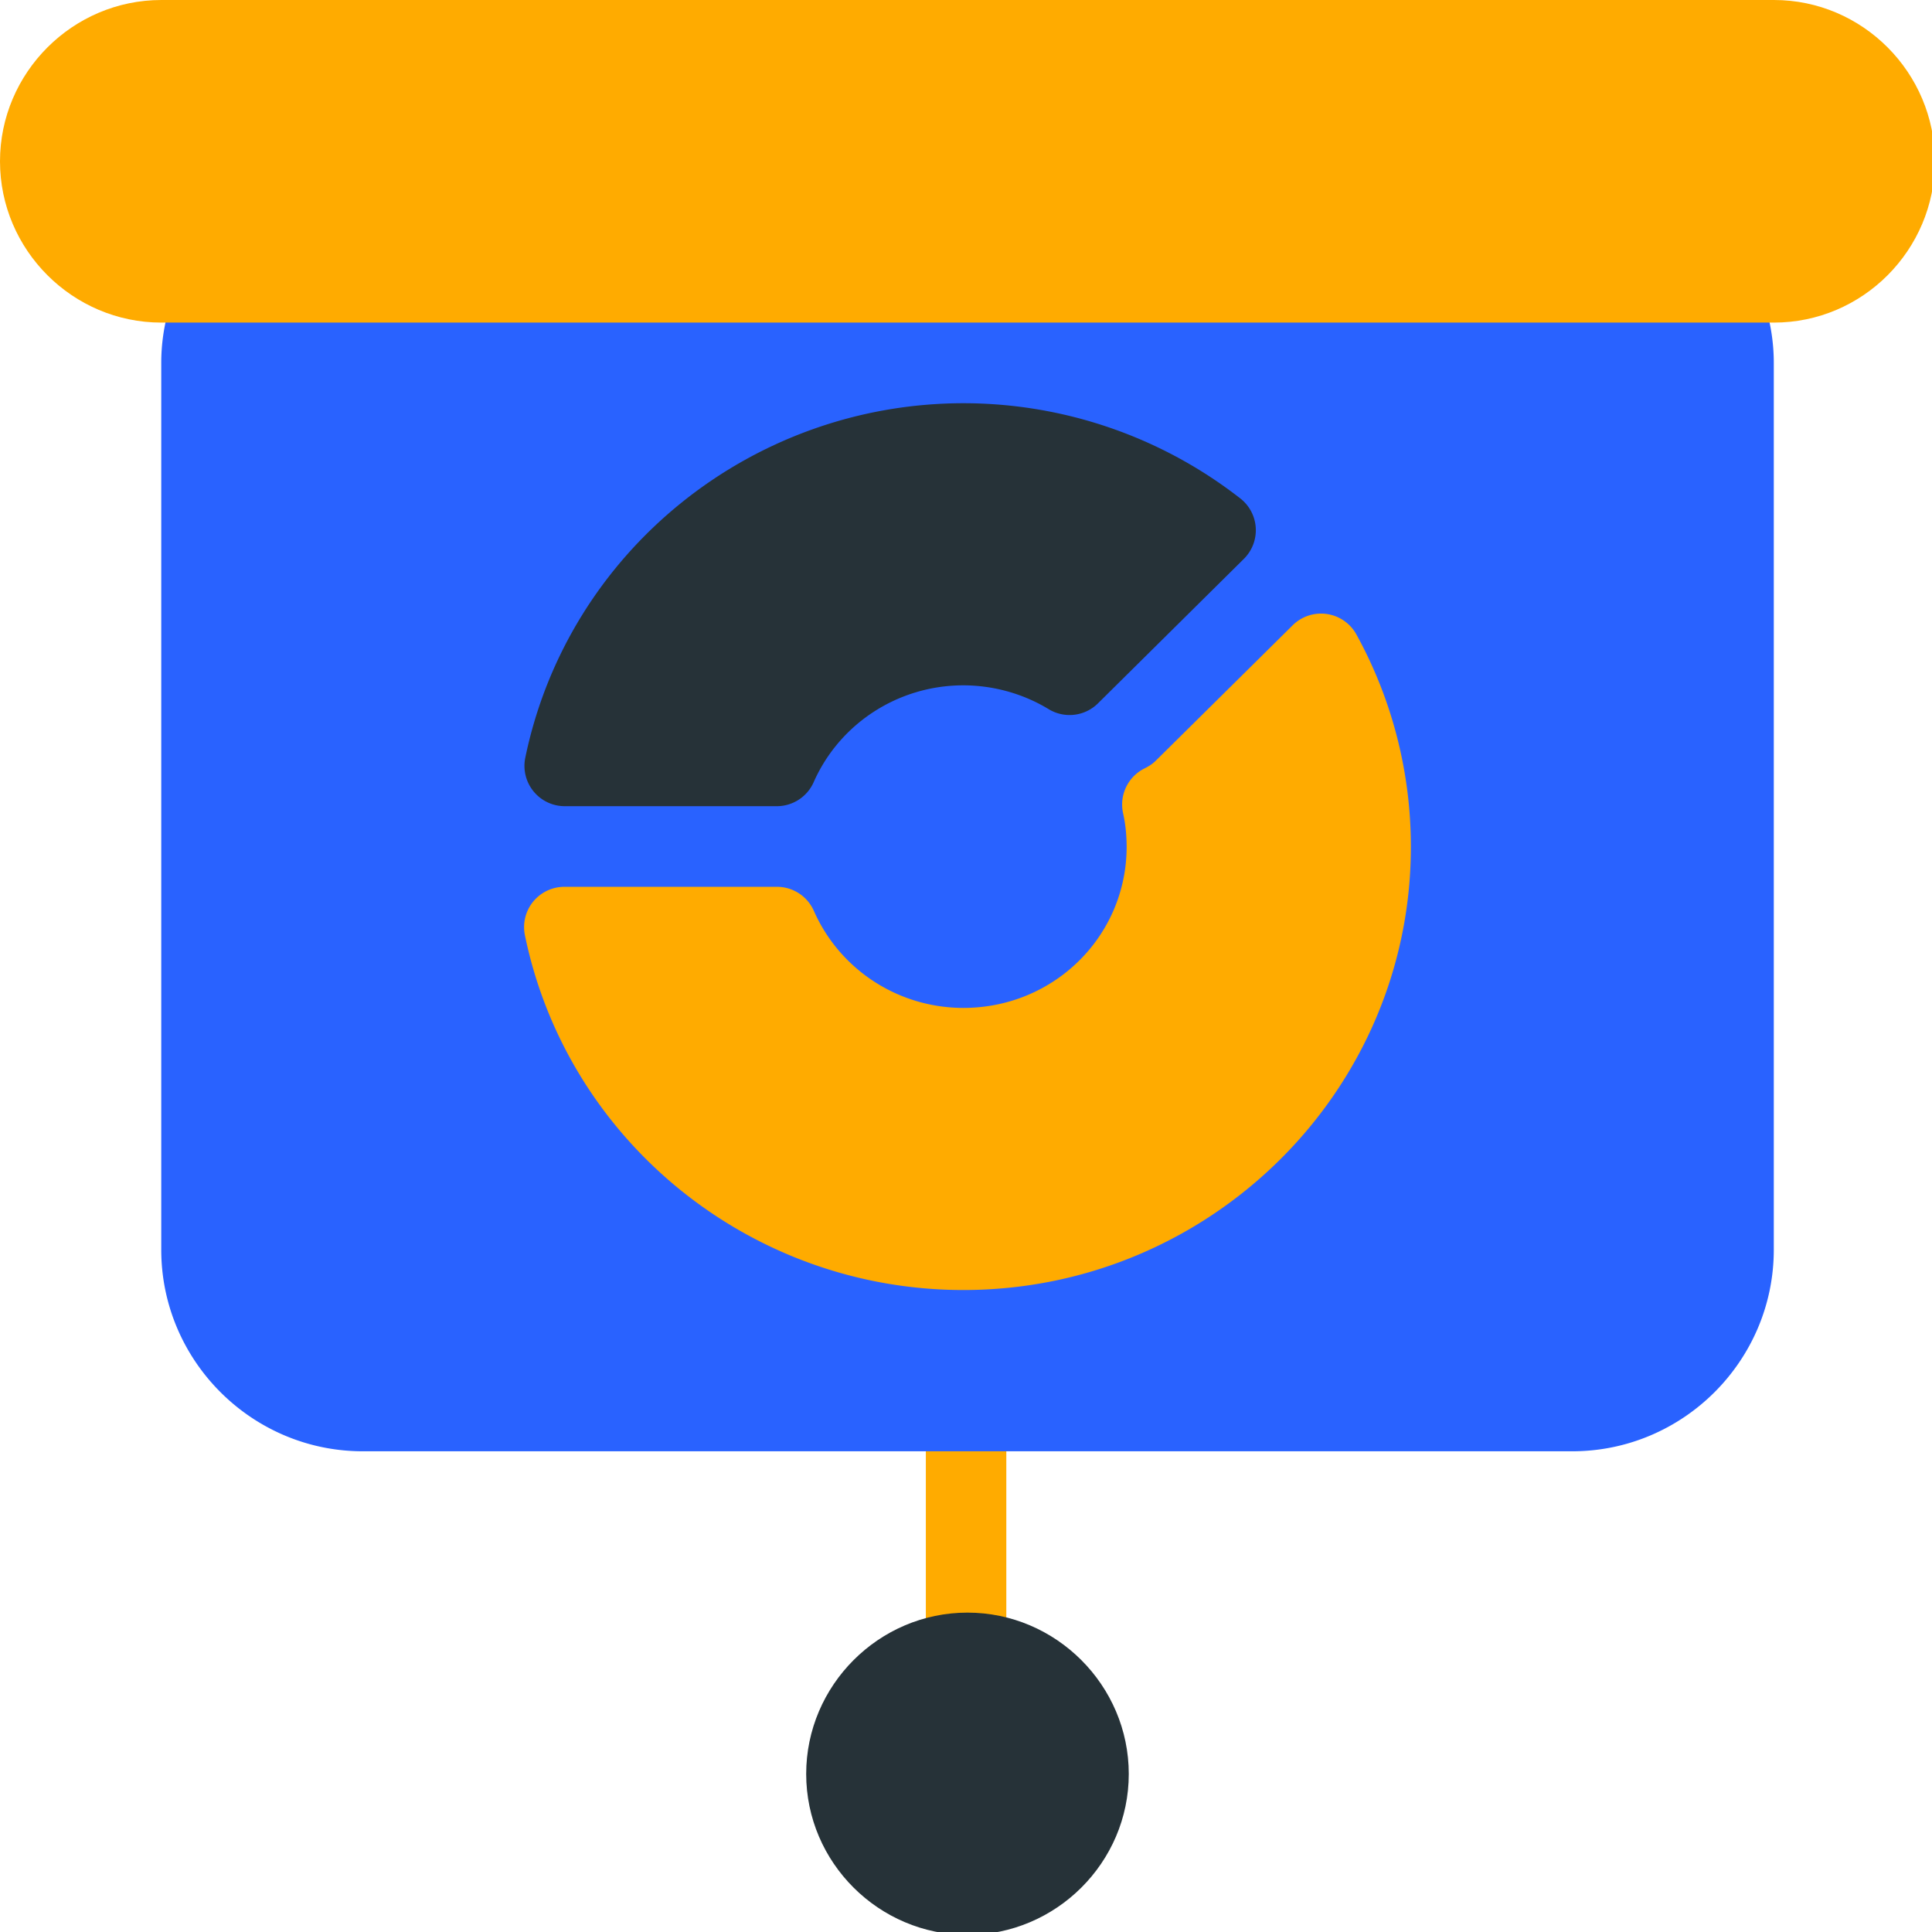 <svg xmlns="http://www.w3.org/2000/svg" width="48" height="48" viewBox="0 0 12.7 12.7" id="analytics"><path fill="#ffab00" style="line-height:normal;font-variant-ligatures:normal;font-variant-position:normal;font-variant-caps:normal;font-variant-numeric:normal;font-variant-alternates:normal;font-feature-settings:normal;text-indent:0;text-align:start;text-decoration-line:none;text-decoration-style:solid;text-decoration-color:#000;text-transform:none;text-orientation:mixed;shape-padding:0;isolation:auto;mix-blend-mode:normal" d="M 6.346,8.992 A 0.265,0.265 0 0 0 6.086,9.26 v 1.588 a 0.265,0.265 0 1 0 0.529,0 V 9.26 A 0.265,0.265 0 0 0 6.346,8.992 Z" color="#000" font-family="sans-serif" font-weight="400" overflow="visible"></path><path fill="#2962ff" style="line-height:normal;font-variant-ligatures:normal;font-variant-position:normal;font-variant-caps:normal;font-variant-numeric:normal;font-variant-alternates:normal;font-feature-settings:normal;text-indent:0;text-align:start;text-decoration-line:none;text-decoration-style:solid;text-decoration-color:#000;text-transform:none;text-orientation:mixed;shape-padding:0;isolation:auto;mix-blend-mode:normal" d="M 5.551 6 A 1 1 0 0 0 4.686 6.498 C 4.266 7.222 4 8.077 4 9 L 4 31 C 4 33.753 6.247 36 9 36 L 39 36 C 41.753 36 44 33.753 44 31 L 44 9 C 44 8.077 43.734 7.222 43.314 6.498 A 1 1 0 0 0 42.449 6 L 5.551 6 z " color="#000" font-family="sans-serif" font-weight="400" overflow="visible" transform="scale(.265)"></path><path fill="#ffab00" style="line-height:normal;font-variant-ligatures:normal;font-variant-position:normal;font-variant-caps:normal;font-variant-numeric:normal;font-variant-alternates:normal;font-feature-settings:normal;text-indent:0;text-align:start;text-decoration-line:none;text-decoration-style:solid;text-decoration-color:#000;text-transform:none;text-orientation:mixed;shape-padding:0;isolation:auto;mix-blend-mode:normal" d="M 4.002 0 C 1.803 0 -5.9211895e-16 1.803 0 4.002 C 0 6.201 1.803 8.002 4.002 8.002 L 44.004 8.002 C 46.203 8.002 47.996 6.201 47.996 4.002 C 47.996 1.803 46.203 -5.9211895e-16 44.004 0 L 4.002 0 z " color="#000" font-family="sans-serif" font-weight="400" overflow="visible" transform="scale(.265)"></path><path fill="#263238" style="line-height:normal;font-variant-ligatures:normal;font-variant-position:normal;font-variant-caps:normal;font-variant-numeric:normal;font-variant-alternates:normal;font-feature-settings:normal;text-indent:0;text-align:start;text-decoration-line:none;text-decoration-style:solid;text-decoration-color:#000;text-transform:none;text-orientation:mixed;shape-padding:0;isolation:auto;mix-blend-mode:normal" d="M 23.895 10.002 C 18.634 10.008 14.084 13.685 13.029 18.801 A 1 1 0 0 0 14.012 19.998 L 19.268 19.998 A 1 1 0 0 0 20.182 19.406 C 20.824 17.949 22.278 17.001 23.895 17 C 24.642 17.001 25.378 17.206 26.014 17.592 A 1 1 0 0 0 27.232 17.451 L 30.855 13.863 A 1 1 0 0 0 30.768 12.365 C 28.809 10.835 26.387 10.002 23.895 10.002 z " color="#000" font-family="sans-serif" font-weight="400" overflow="visible" transform="scale(.265)"></path><path fill="#ffab00" style="line-height:normal;font-variant-ligatures:normal;font-variant-position:normal;font-variant-caps:normal;font-variant-numeric:normal;font-variant-alternates:normal;font-feature-settings:normal;text-indent:0;text-align:start;text-decoration-line:none;text-decoration-style:solid;text-decoration-color:#000;text-transform:none;text-orientation:mixed;shape-padding:0;isolation:auto;mix-blend-mode:normal" d="M 32.738 15.221 A 1 1 0 0 0 32.066 15.51 L 28.664 18.875 C 28.598 18.94 28.512 19.001 28.391 19.061 A 1 1 0 0 0 27.859 20.174 C 27.92 20.447 27.946 20.722 27.947 21.002 C 27.947 23.217 26.149 25.002 23.895 25.002 C 22.279 25 20.832 24.052 20.189 22.596 A 1 1 0 0 0 19.273 21.998 L 14.004 21.998 A 1 1 0 0 0 13.021 23.201 C 14.077 28.32 18.63 31.999 23.895 32 C 30.009 32 34.998 27.071 34.998 21.002 C 34.997 19.163 34.535 17.352 33.646 15.738 A 1 1 0 0 0 32.738 15.221 z " color="#000" font-family="sans-serif" font-weight="400" overflow="visible" transform="scale(.265)"></path><path fill="#263238" style="line-height:normal;font-variant-ligatures:normal;font-variant-position:normal;font-variant-caps:normal;font-variant-numeric:normal;font-variant-alternates:normal;font-feature-settings:normal;text-indent:0;text-align:start;text-decoration-line:none;text-decoration-style:solid;text-decoration-color:#000;text-transform:none;text-orientation:mixed;shape-padding:0;isolation:auto;mix-blend-mode:normal" d="M 23.998 40.002 C 21.801 40.002 19.998 41.807 19.998 44.004 C 19.998 46.201 21.801 47.996 23.998 47.996 C 26.195 47.996 28 46.201 28 44.004 C 28 41.807 26.195 40.002 23.998 40.002 z " color="#000" font-family="sans-serif" font-weight="400" overflow="visible" transform="scale(.265)"></path></svg>